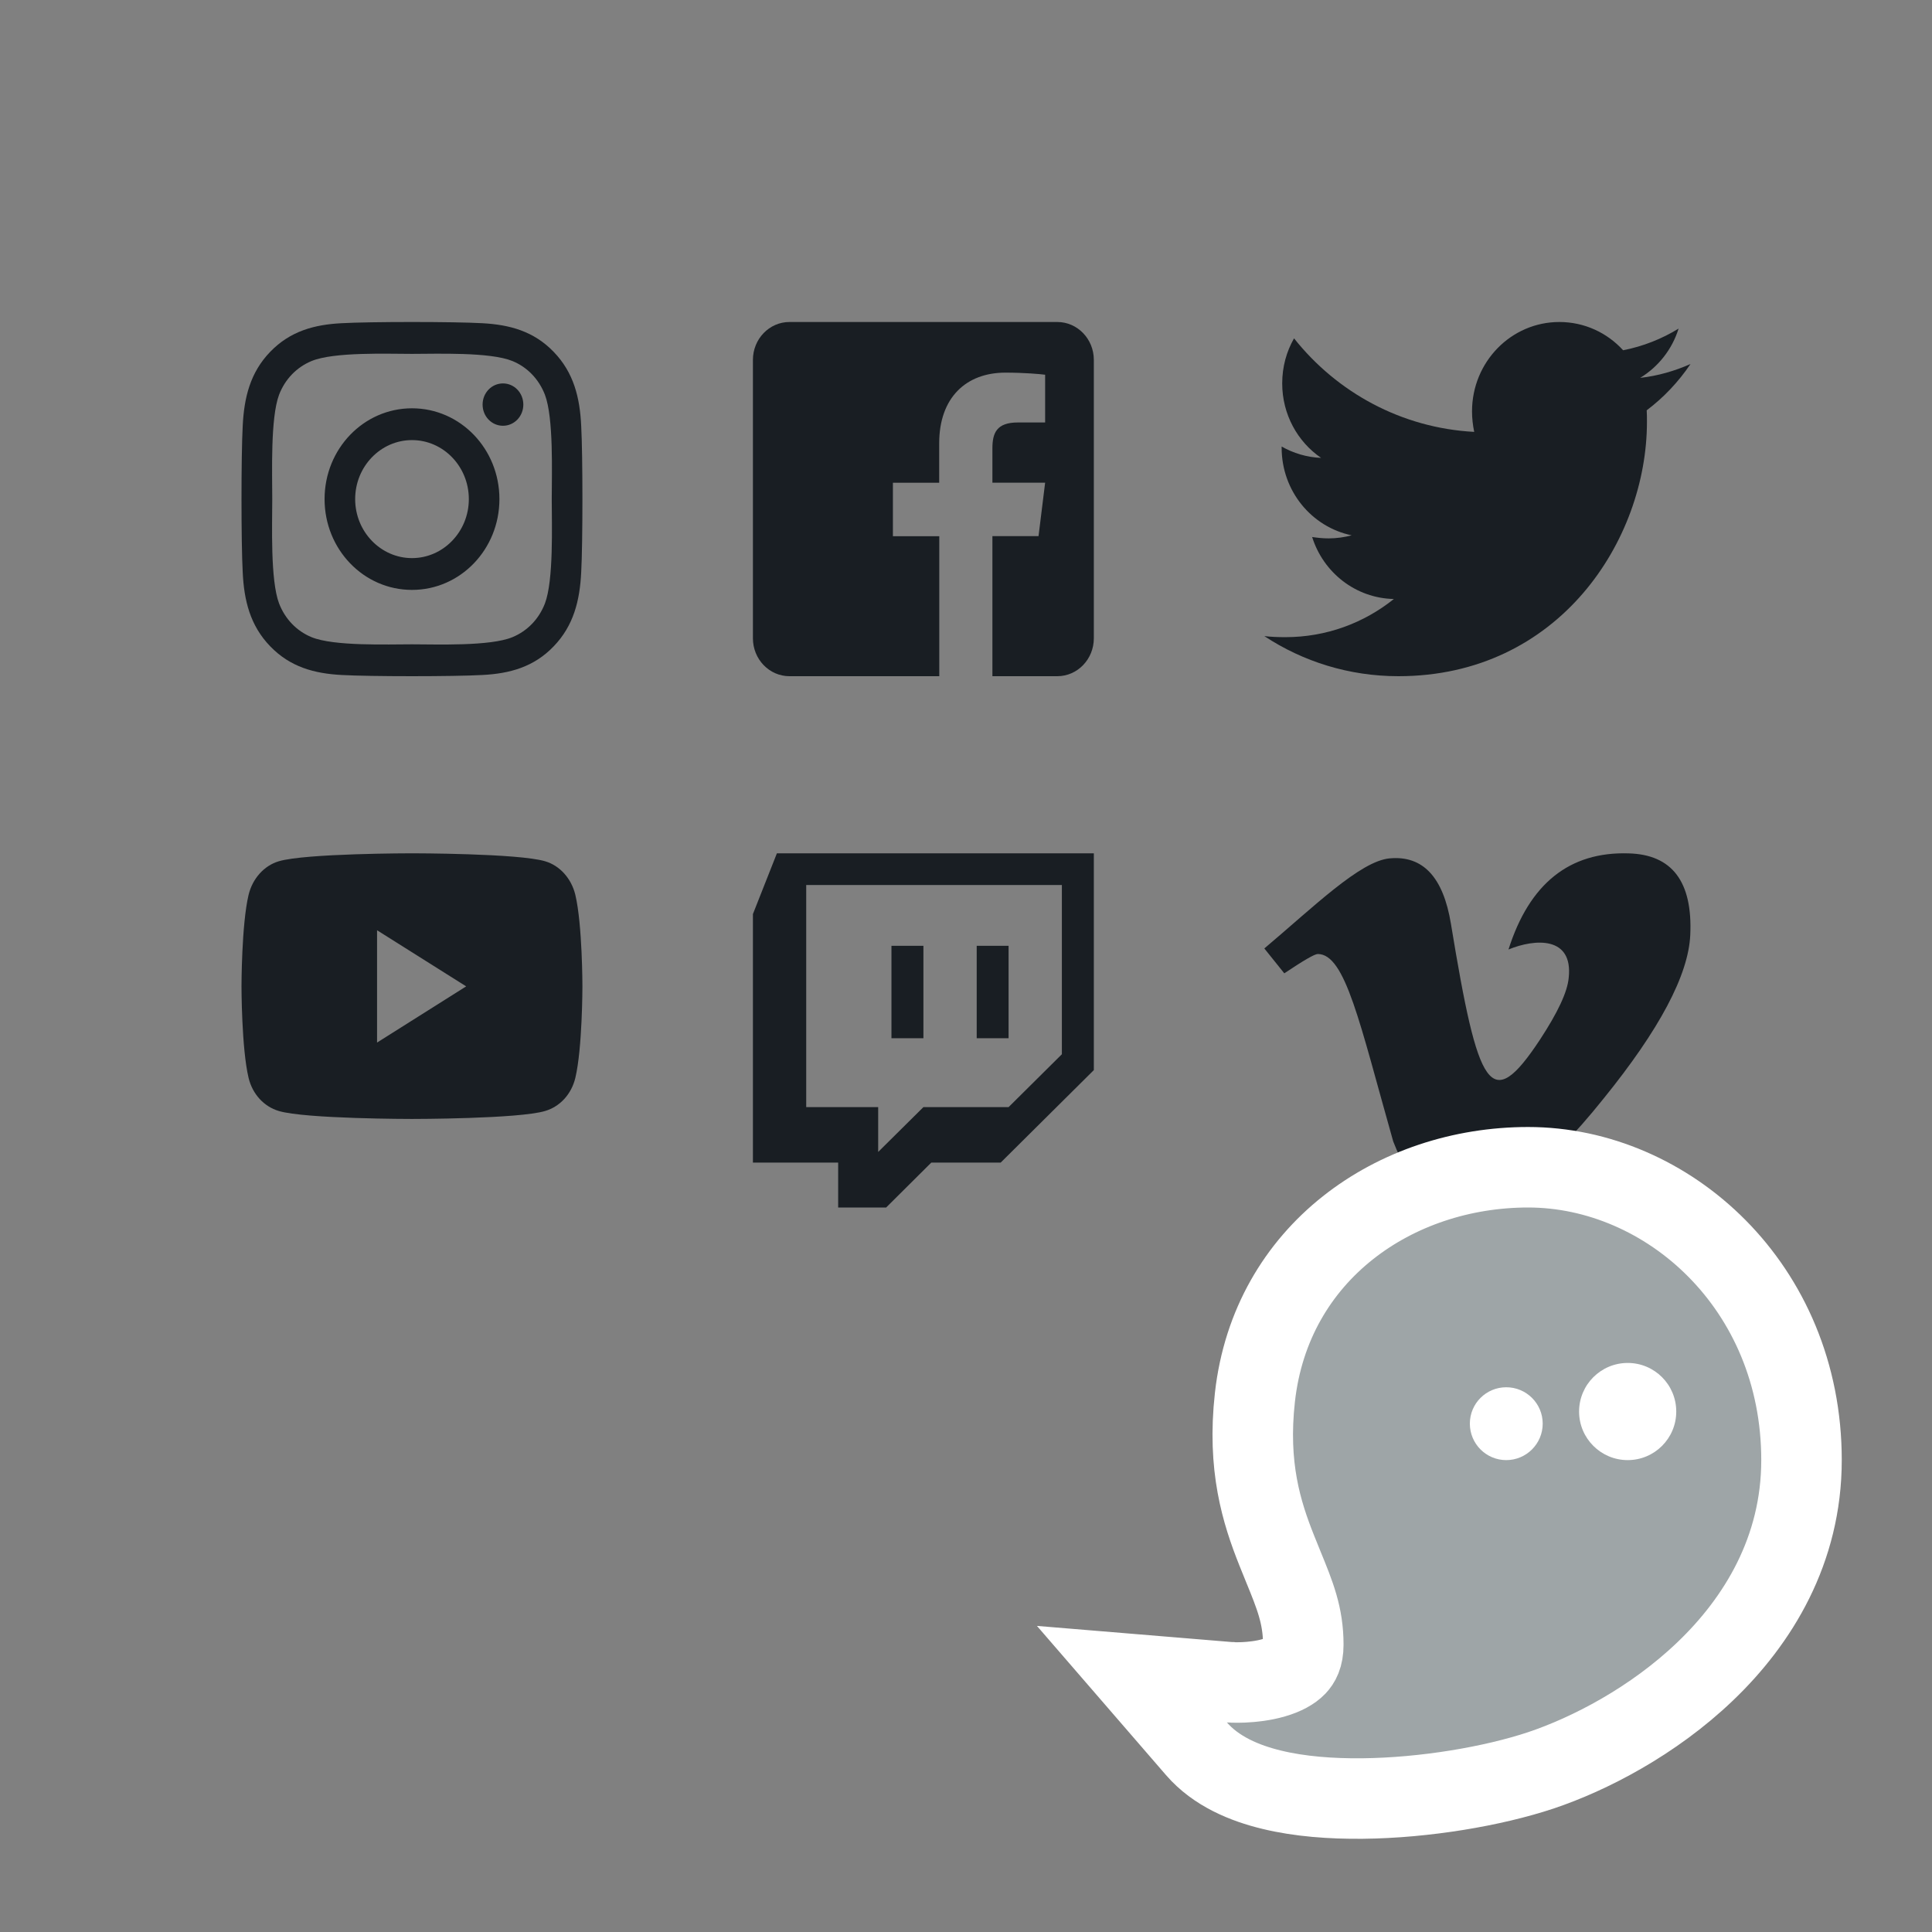 <svg width="24" height="24" viewBox="0 0 24 24" fill="none" xmlns="http://www.w3.org/2000/svg">
<rect x="0" y="0" width="24" height="24" fill="#808080" stroke="none"/>
<path d="M20.997 11.616C20.974 12.112 20.615 12.79 19.917 13.651C19.198 14.55 18.589 15 18.09 15C17.782 15 17.521 14.726 17.307 14.179C16.891 12.711 16.714 11.851 16.37 11.851C16.33 11.851 16.192 11.932 15.954 12.091L15.706 11.782C16.316 11.268 16.898 10.695 17.263 10.663C17.676 10.625 17.929 10.896 18.024 11.476C18.363 13.537 18.514 13.848 19.13 12.915C19.351 12.578 19.471 12.323 19.487 12.147C19.544 11.625 19.064 11.661 18.739 11.795C18.999 10.976 19.497 10.578 20.231 10.601C20.772 10.615 21.028 10.954 20.997 11.616Z" fill="#191E23"/>
<path d="M9.651 10.6L9.353 11.355V14.442H10.412V15H11.008L11.569 14.442H12.431L13.588 13.293V10.6H9.651ZM13.191 13.096L12.529 13.753H11.471L10.909 14.31V13.753H10.015V10.994H13.191V13.096ZM12.529 11.749V12.897H12.133V11.749H12.529ZM11.471 11.749V12.897H11.074V11.749H11.471Z" fill="#191E23"/>
<path d="M7.147 11.116C7.098 10.913 6.955 10.753 6.772 10.699C6.442 10.6 5.118 10.6 5.118 10.6C5.118 10.6 3.793 10.6 3.463 10.699C3.281 10.753 3.137 10.913 3.088 11.116C3 11.485 3 12.253 3 12.253C3 12.253 3 13.022 3.088 13.39C3.137 13.594 3.281 13.747 3.463 13.801C3.793 13.9 5.118 13.9 5.118 13.9C5.118 13.9 6.442 13.9 6.772 13.801C6.955 13.747 7.098 13.594 7.147 13.39C7.235 13.022 7.235 12.253 7.235 12.253C7.235 12.253 7.235 11.485 7.147 11.116ZM4.684 12.951V11.556L5.791 12.253L4.684 12.951Z" fill="#191E23"/>
<path d="M20.456 5.097C20.459 5.145 20.459 5.193 20.459 5.241C20.459 6.709 19.367 8.4 17.372 8.4C16.757 8.4 16.186 8.218 15.706 7.902C15.793 7.912 15.877 7.915 15.968 7.915C16.475 7.915 16.942 7.74 17.315 7.441C16.838 7.431 16.438 7.111 16.3 6.671C16.368 6.681 16.435 6.688 16.505 6.688C16.603 6.688 16.7 6.674 16.791 6.65C16.294 6.547 15.921 6.1 15.921 5.561V5.547C16.065 5.629 16.233 5.681 16.411 5.688C16.119 5.488 15.928 5.148 15.928 4.763C15.928 4.557 15.981 4.368 16.075 4.203C16.61 4.877 17.412 5.317 18.313 5.365C18.296 5.282 18.286 5.196 18.286 5.11C18.286 4.498 18.77 4 19.371 4C19.683 4 19.965 4.134 20.163 4.351C20.409 4.303 20.644 4.21 20.852 4.082C20.772 4.34 20.6 4.557 20.375 4.694C20.593 4.67 20.805 4.608 21 4.522C20.852 4.742 20.667 4.938 20.456 5.097Z" fill="#191E23"/>
<path d="M13.588 4.471V7.929C13.588 8.189 13.385 8.4 13.134 8.4H12.328V6.66H12.901L12.983 5.996H12.328V5.571C12.328 5.379 12.379 5.248 12.645 5.248H12.983V4.655C12.925 4.647 12.724 4.629 12.49 4.629C12.002 4.629 11.667 4.938 11.667 5.507V5.997H11.092V6.661H11.668V8.4H9.807C9.556 8.4 9.353 8.189 9.353 7.929V4.471C9.353 4.211 9.556 4 9.807 4H13.134C13.385 4 13.588 4.211 13.588 4.471Z" fill="#191E23"/>
<path d="M5.118 5.072C4.517 5.072 4.032 5.576 4.032 6.2C4.032 6.824 4.517 7.328 5.118 7.328C5.719 7.328 6.204 6.824 6.204 6.2C6.204 5.576 5.719 5.072 5.118 5.072ZM5.118 6.933C4.73 6.933 4.412 6.605 4.412 6.2C4.412 5.795 4.729 5.467 5.118 5.467C5.507 5.467 5.824 5.795 5.824 6.2C5.824 6.605 5.506 6.933 5.118 6.933ZM6.501 5.026C6.501 5.172 6.388 5.289 6.248 5.289C6.107 5.289 5.995 5.171 5.995 5.026C5.995 4.88 6.108 4.763 6.248 4.763C6.388 4.763 6.501 4.88 6.501 5.026ZM7.22 5.293C7.204 4.94 7.127 4.628 6.878 4.371C6.631 4.114 6.33 4.033 5.991 4.015C5.642 3.995 4.594 3.995 4.244 4.015C3.906 4.032 3.605 4.113 3.357 4.37C3.108 4.627 3.032 4.939 3.015 5.292C2.995 5.655 2.995 6.744 3.015 7.107C3.031 7.46 3.108 7.772 3.357 8.029C3.605 8.286 3.905 8.367 4.244 8.385C4.594 8.405 5.642 8.405 5.991 8.385C6.33 8.368 6.631 8.287 6.878 8.029C7.126 7.772 7.203 7.46 7.22 7.107C7.24 6.744 7.24 5.656 7.22 5.293ZM6.769 7.497C6.695 7.689 6.552 7.838 6.366 7.915C6.088 8.03 5.426 8.004 5.118 8.004C4.81 8.004 4.148 8.029 3.87 7.915C3.685 7.839 3.542 7.69 3.467 7.497C3.357 7.207 3.382 6.52 3.382 6.2C3.382 5.88 3.358 5.192 3.467 4.903C3.541 4.711 3.684 4.562 3.87 4.485C4.149 4.37 4.81 4.396 5.118 4.396C5.426 4.396 6.088 4.371 6.366 4.485C6.551 4.561 6.694 4.71 6.769 4.903C6.879 5.193 6.854 5.88 6.854 6.2C6.854 6.52 6.879 7.208 6.769 7.497Z" fill="#191E23"/>
<path d="M15.281 20.898L14.061 20.797L14.863 21.724C15.106 22.005 15.463 22.152 15.799 22.233C16.145 22.317 16.537 22.346 16.926 22.342C17.701 22.334 18.545 22.19 19.141 21.992C19.741 21.791 20.534 21.384 21.184 20.761C21.84 20.133 22.379 19.256 22.379 18.138C22.379 15.979 20.712 14.5 18.983 14.5C17.333 14.5 15.79 15.556 15.589 17.358C15.493 18.218 15.671 18.787 15.861 19.263C15.888 19.331 15.914 19.395 15.939 19.456C16.087 19.817 16.19 20.069 16.19 20.431C16.19 20.579 16.145 20.649 16.103 20.694C16.049 20.75 15.957 20.803 15.825 20.841C15.696 20.879 15.558 20.894 15.447 20.899C15.393 20.901 15.348 20.901 15.319 20.9C15.304 20.899 15.293 20.899 15.287 20.898L15.281 20.898L15.281 20.898C15.281 20.898 15.281 20.898 15.281 20.898Z" fill="#9EA5A7" stroke="white"/>
<path d="M19.164 17.685C19.164 17.935 18.961 18.138 18.711 18.138C18.461 18.138 18.259 17.935 18.259 17.685C18.259 17.435 18.461 17.233 18.711 17.233C18.961 17.233 19.164 17.435 19.164 17.685Z" fill="white"/>
<path d="M20.823 17.535C20.823 17.868 20.553 18.138 20.22 18.138C19.887 18.138 19.616 17.868 19.616 17.535C19.616 17.201 19.887 16.931 20.22 16.931C20.553 16.931 20.823 17.201 20.823 17.535Z" fill="white"/>
</svg>
